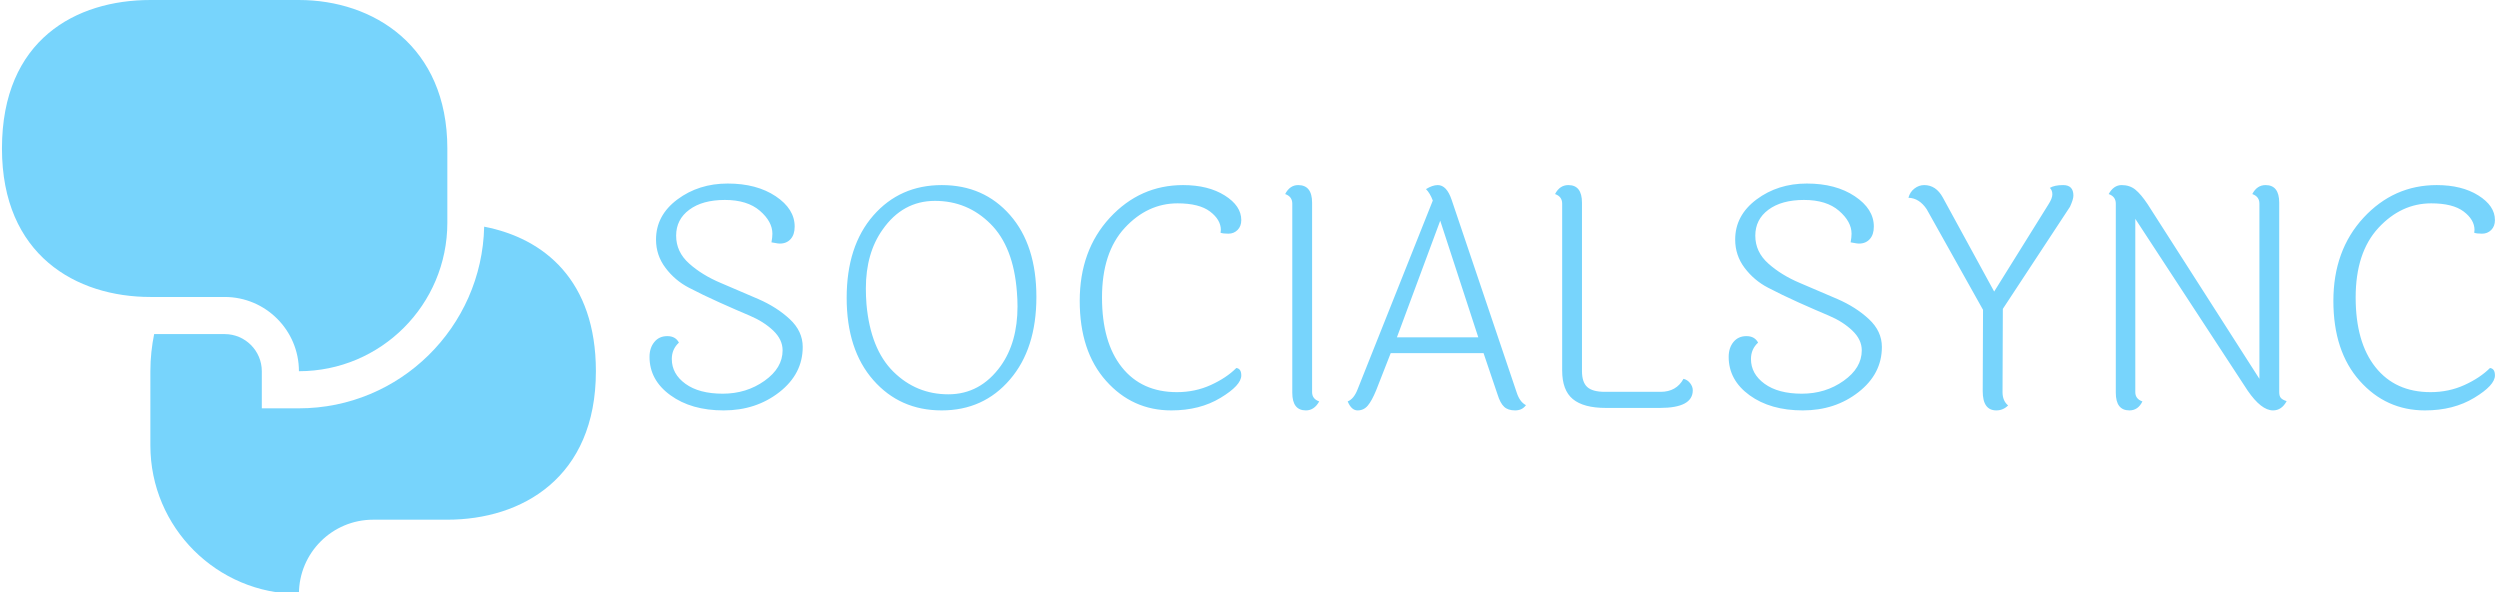 <svg xmlns="http://www.w3.org/2000/svg" version="1.1" xmlns:xlink="http://www.w3.org/1999/xlink" xmlns:svgjs="http://svgjs.dev/svgjs" width="1000" height="237" viewBox="0 0 1000 237"><g transform="matrix(1,0,0,1,-0.606,0.286)"><svg viewBox="0 0 396 94" data-background-color="#ffffff" preserveAspectRatio="xMidYMid meet" height="237" width="1000" xmlns="http://www.w3.org/2000/svg" xmlns:xlink="http://www.w3.org/1999/xlink"><g id="tight-bounds" transform="matrix(1,0,0,1,0.24,-0.113)"><svg viewBox="0 0 395.52 94.227" height="94.227" width="395.52"><g><svg viewBox="0 0 534.283 127.285" height="94.227" width="395.52"><g transform="matrix(1,0,0,1,138.763,39.333)"><svg viewBox="0 0 395.52 48.619" height="48.619" width="395.52"><g><svg viewBox="0 0 395.52 48.619" height="48.619" width="395.52"><g><svg viewBox="0 0 395.52 48.619" height="48.619" width="395.52"><g transform="matrix(1,0,0,1,0,0)"><svg width="395.52" viewBox="3.25 -36.25 298.13 36.65" height="48.619" data-palette-color="#77d4fc"><path d="M26.7-29.3L26.7-29.3Q26.7-28 26.05-27.28 25.4-26.55 24.3-26.55L24.3-26.55Q24-26.55 23.53-26.65 23.05-26.75 22.95-26.75L22.95-26.75Q23.1-27.55 23.1-28.15L23.1-28.15Q23.1-30.1 21.08-31.85 19.05-33.6 15.43-33.6 11.8-33.6 9.68-32.02 7.55-30.45 7.55-27.83 7.55-25.2 9.65-23.33 11.75-21.45 14.78-20.18 17.8-18.9 20.8-17.6 23.8-16.3 25.9-14.35 28-12.4 28-9.85L28-9.85Q28-5.5 24.23-2.55 20.45 0.4 15.23 0.4 10 0.4 6.63-2.05 3.25-4.5 3.25-8.25L3.25-8.25Q3.25-9.7 4.03-10.65 4.8-11.6 6.13-11.6 7.45-11.6 8-10.55L8-10.55Q6.85-9.5 6.85-7.9L6.85-7.9Q6.85-5.5 9.05-3.9 11.25-2.3 15.08-2.3 18.9-2.3 21.83-4.38 24.75-6.45 24.75-9.3L24.75-9.3Q24.75-11.05 23.23-12.5 21.7-13.95 19.45-14.9 17.2-15.85 14.53-17.05 11.85-18.25 9.6-19.43 7.35-20.6 5.83-22.63 4.3-24.65 4.3-27.2L4.3-27.2Q4.3-31.1 7.75-33.68 11.2-36.25 15.88-36.25 20.55-36.25 23.63-34.2 26.7-32.15 26.7-29.3ZM38.3-16.75Q38.95-9.5 42.65-5.85 46.35-2.2 51.52-2.2 56.7-2.2 60-6.8L60-6.8Q62.7-10.6 62.7-16.4L62.7-16.4Q62.7-17.5 62.6-18.75L62.6-18.75Q62.05-26.05 58.32-29.75 54.6-33.45 49.37-33.45 44.15-33.45 40.9-28.8L40.9-28.8Q38.2-25 38.2-19.3L38.2-19.3Q38.2-18.05 38.3-16.75L38.3-16.75ZM50.47-36Q57.25-36 61.5-31.15 65.75-26.3 65.75-17.93 65.75-9.55 61.47-4.58 57.2 0.4 50.45 0.4 43.7 0.4 39.4-4.5 35.1-9.4 35.1-17.78 35.1-26.15 39.4-31.08 43.7-36 50.47-36ZM98.85-30.35L98.85-30.35Q98.85-29.35 98.25-28.75 97.65-28.15 96.77-28.15 95.9-28.15 95.5-28.3L95.5-28.3Q95.55-28.55 95.55-28.75L95.55-28.75Q95.55-30.4 93.8-31.73 92.05-33.05 88.55-33.05L88.55-33.05Q83.7-33.05 80.02-29.08 76.35-25.1 76.35-17.85 76.35-10.6 79.55-6.58 82.75-2.55 88.45-2.55L88.45-2.55Q91.4-2.55 93.92-3.7 96.45-4.85 98.05-6.45L98.05-6.45Q98.85-6.35 98.85-5.25L98.85-5.25Q98.85-3.65 95.5-1.63 92.15 0.4 87.55 0.4L87.55 0.4Q81.25 0.4 77-4.38 72.75-9.15 72.75-17.3 72.75-25.45 77.62-30.73 82.5-36 89.45-36L89.45-36Q93.5-36 96.17-34.33 98.85-32.65 98.85-30.35ZM110.29-33.15L110.29-33.15 110.29-2.55Q110.29-1.45 111.44-1.05L111.44-1.05Q110.64 0.4 109.29 0.4L109.29 0.4Q107.09 0.4 107.09-2.45L107.09-2.45 107.09-33Q107.09-34.15 105.94-34.55L105.94-34.55Q106.69-36 108.04-36L108.04-36Q110.29-36 110.29-33.15ZM130.99-30.25L123.99-11.4 137.14-11.4 130.99-30.25ZM144.84-0.45L144.84-0.45Q144.24 0.4 143.09 0.4 141.94 0.4 141.32-0.18 140.69-0.75 140.24-2.2L140.24-2.2 137.99-8.85 122.99-8.85 120.64-2.85Q119.94-1.15 119.29-0.38 118.64 0.4 117.64 0.4 116.64 0.4 116.04-1.05L116.04-1.05Q117.04-1.45 117.64-3L117.64-3 129.79-33.5Q129.34-34.7 128.69-35.35L128.69-35.35Q129.74-36 130.59-36L130.59-36Q132.04-36 132.84-33.6L132.84-33.6 143.34-2.5Q143.84-0.95 144.84-0.45ZM150.69-6.05L150.69-6.05 150.69-33Q150.69-34.15 149.54-34.55L149.54-34.55Q150.29-36 151.69-36L151.69-36Q153.89-36 153.89-33.15L153.89-33.15 153.89-5.95Q153.89-4.15 154.74-3.38 155.59-2.6 157.59-2.6L157.59-2.6 166.59-2.6Q169.14-2.6 170.29-4.7L170.29-4.7Q170.94-4.55 171.36-4 171.79-3.45 171.79-2.85L171.79-2.85Q171.79 0 166.49 0L166.49 0 157.74 0Q154.14 0 152.41-1.43 150.69-2.85 150.69-6.05ZM201.04-29.3L201.04-29.3Q201.04-28 200.39-27.28 199.74-26.55 198.64-26.55L198.64-26.55Q198.34-26.55 197.86-26.65 197.39-26.75 197.29-26.75L197.29-26.75Q197.44-27.55 197.44-28.15L197.44-28.15Q197.44-30.1 195.41-31.85 193.39-33.6 189.76-33.6 186.14-33.6 184.01-32.02 181.89-30.45 181.89-27.83 181.89-25.2 183.99-23.33 186.09-21.45 189.11-20.18 192.14-18.9 195.14-17.6 198.14-16.3 200.24-14.35 202.34-12.4 202.34-9.85L202.34-9.85Q202.34-5.5 198.56-2.55 194.79 0.4 189.56 0.4 184.34 0.4 180.96-2.05 177.59-4.5 177.59-8.25L177.59-8.25Q177.59-9.7 178.36-10.65 179.14-11.6 180.46-11.6 181.79-11.6 182.34-10.55L182.34-10.55Q181.19-9.5 181.19-7.9L181.19-7.9Q181.19-5.5 183.39-3.9 185.59-2.3 189.41-2.3 193.24-2.3 196.16-4.38 199.09-6.45 199.09-9.3L199.09-9.3Q199.09-11.05 197.56-12.5 196.04-13.95 193.79-14.9 191.54-15.85 188.86-17.05 186.19-18.25 183.94-19.43 181.69-20.6 180.16-22.63 178.64-24.65 178.64-27.2L178.64-27.2Q178.64-31.1 182.09-33.68 185.54-36.25 190.21-36.25 194.89-36.25 197.96-34.2 201.04-32.15 201.04-29.3ZM220.83 0.4L220.83 0.4Q218.63 0.4 218.63-2.7L218.63-2.7 218.68-15.85 209.58-32.1Q208.38-33.9 206.63-33.95L206.63-33.95Q206.88-34.9 207.61-35.45 208.33-36 209.18-36L209.18-36Q211.08-36 212.18-34L212.18-34 220.48-18.8 229.23-32.85Q229.88-33.85 229.88-34.5 229.88-35.15 229.48-35.55L229.48-35.55Q230.23-36 231.63-36L231.63-36Q233.28-36 233.28-34.3L233.28-34.3Q233.28-33.7 232.73-32.5L232.73-32.5 221.88-16 221.83-2.55Q221.83-1.15 222.73-0.4L222.73-0.4Q221.93 0.4 220.83 0.4ZM240.13-2.45L240.13-2.45 240.13-33Q240.13-34.15 238.98-34.55L238.98-34.55Q239.78-36 241.08-36 242.38-36 243.28-35.27 244.18-34.55 245.28-32.9L245.28-32.9 263.33-4.7 263.33-33Q263.33-34.15 262.18-34.55L262.18-34.55Q262.93-36 264.33-36L264.33-36Q266.53-36 266.53-33.15L266.53-33.15 266.53-2.55Q266.53-1.9 266.81-1.6 267.08-1.3 267.73-1.1L267.73-1.1Q266.93 0.4 265.53 0.4L265.53 0.4Q263.63 0.4 261.43-2.8L261.43-2.8 243.28-30.55 243.28-2.55Q243.28-1.45 244.43-1.05L244.43-1.05Q243.73 0.4 242.33 0.4L242.33 0.4Q240.13 0.4 240.13-2.45ZM301.38-30.35L301.38-30.35Q301.38-29.35 300.78-28.75 300.18-28.15 299.3-28.15 298.43-28.15 298.03-28.3L298.03-28.3Q298.08-28.55 298.08-28.75L298.08-28.75Q298.08-30.4 296.33-31.73 294.58-33.05 291.08-33.05L291.08-33.05Q286.23-33.05 282.55-29.08 278.88-25.1 278.88-17.85 278.88-10.6 282.08-6.58 285.28-2.55 290.98-2.55L290.98-2.55Q293.93-2.55 296.45-3.7 298.98-4.85 300.58-6.45L300.58-6.45Q301.38-6.35 301.38-5.25L301.38-5.25Q301.38-3.65 298.03-1.63 294.68 0.4 290.08 0.4L290.08 0.4Q283.78 0.4 279.53-4.38 275.28-9.15 275.28-17.3 275.28-25.45 280.15-30.73 285.03-36 291.98-36L291.98-36Q296.03-36 298.7-34.33 301.38-32.65 301.38-30.35Z" opacity="1" transform="matrix(1,0,0,1,0,0)" fill="#77d4fc" class="undefined-text-0" data-fill-palette-color="primary" id="text-0"></path></svg></g></svg></g></svg></g></svg></g><g><svg viewBox="0 0 127.285 127.285" height="127.285" width="127.285"><g><svg xmlns="http://www.w3.org/2000/svg" xmlns:xlink="http://www.w3.org/1999/xlink" version="1.1" x="0" y="0" viewBox="0 0 100 100" style="enable-background:new 0 0 100 100;" xml:space="preserve" height="127.285" width="127.285" class="icon-icon-0" data-fill-palette-color="accent" id="icon-0"><g fill="#77d4fc" data-fill-palette-color="accent"><path d="M74.988 37.5c0 13.807-11.182 25-24.988 25C50 55.604 44.396 50 37.5 50H24.988C12.5 50 0 42.969 0 25 0 6.641 12.5 0 24.988 0H50c12.5 0 24.988 7.745 24.988 25V37.5z" fill="#77d4fc" data-fill-palette-color="accent"></path></g><path d="M37.5 37.5" fill="#77d4fc" data-fill-palette-color="accent"></path><path d="M37.5 37.5" fill="#77d4fc" data-fill-palette-color="accent"></path><g fill="#77d4fc" data-fill-palette-color="accent"><g fill="#77d4fc" data-fill-palette-color="accent"><path d="M81.189 38.165C80.822 55.078 66.992 68.75 50 68.75h-6.25V62.5c0-3.448-2.808-6.25-6.25-6.25H25.623c-0.391 1.935-0.635 4.004-0.635 6.25V75c0 13.807 11.205 25 25.012 25 0-6.909 5.604-12.5 12.5-12.5h12.488C87.5 87.5 100 80.469 100 62.5 100 47.211 91.297 40.125 81.189 38.165z" fill="#77d4fc" data-fill-palette-color="accent"></path></g></g></svg></g></svg></g></svg></g><defs></defs></svg><rect width="395.52" height="94.227" fill="none" stroke="none" visibility="hidden"></rect></g></svg></g></svg>